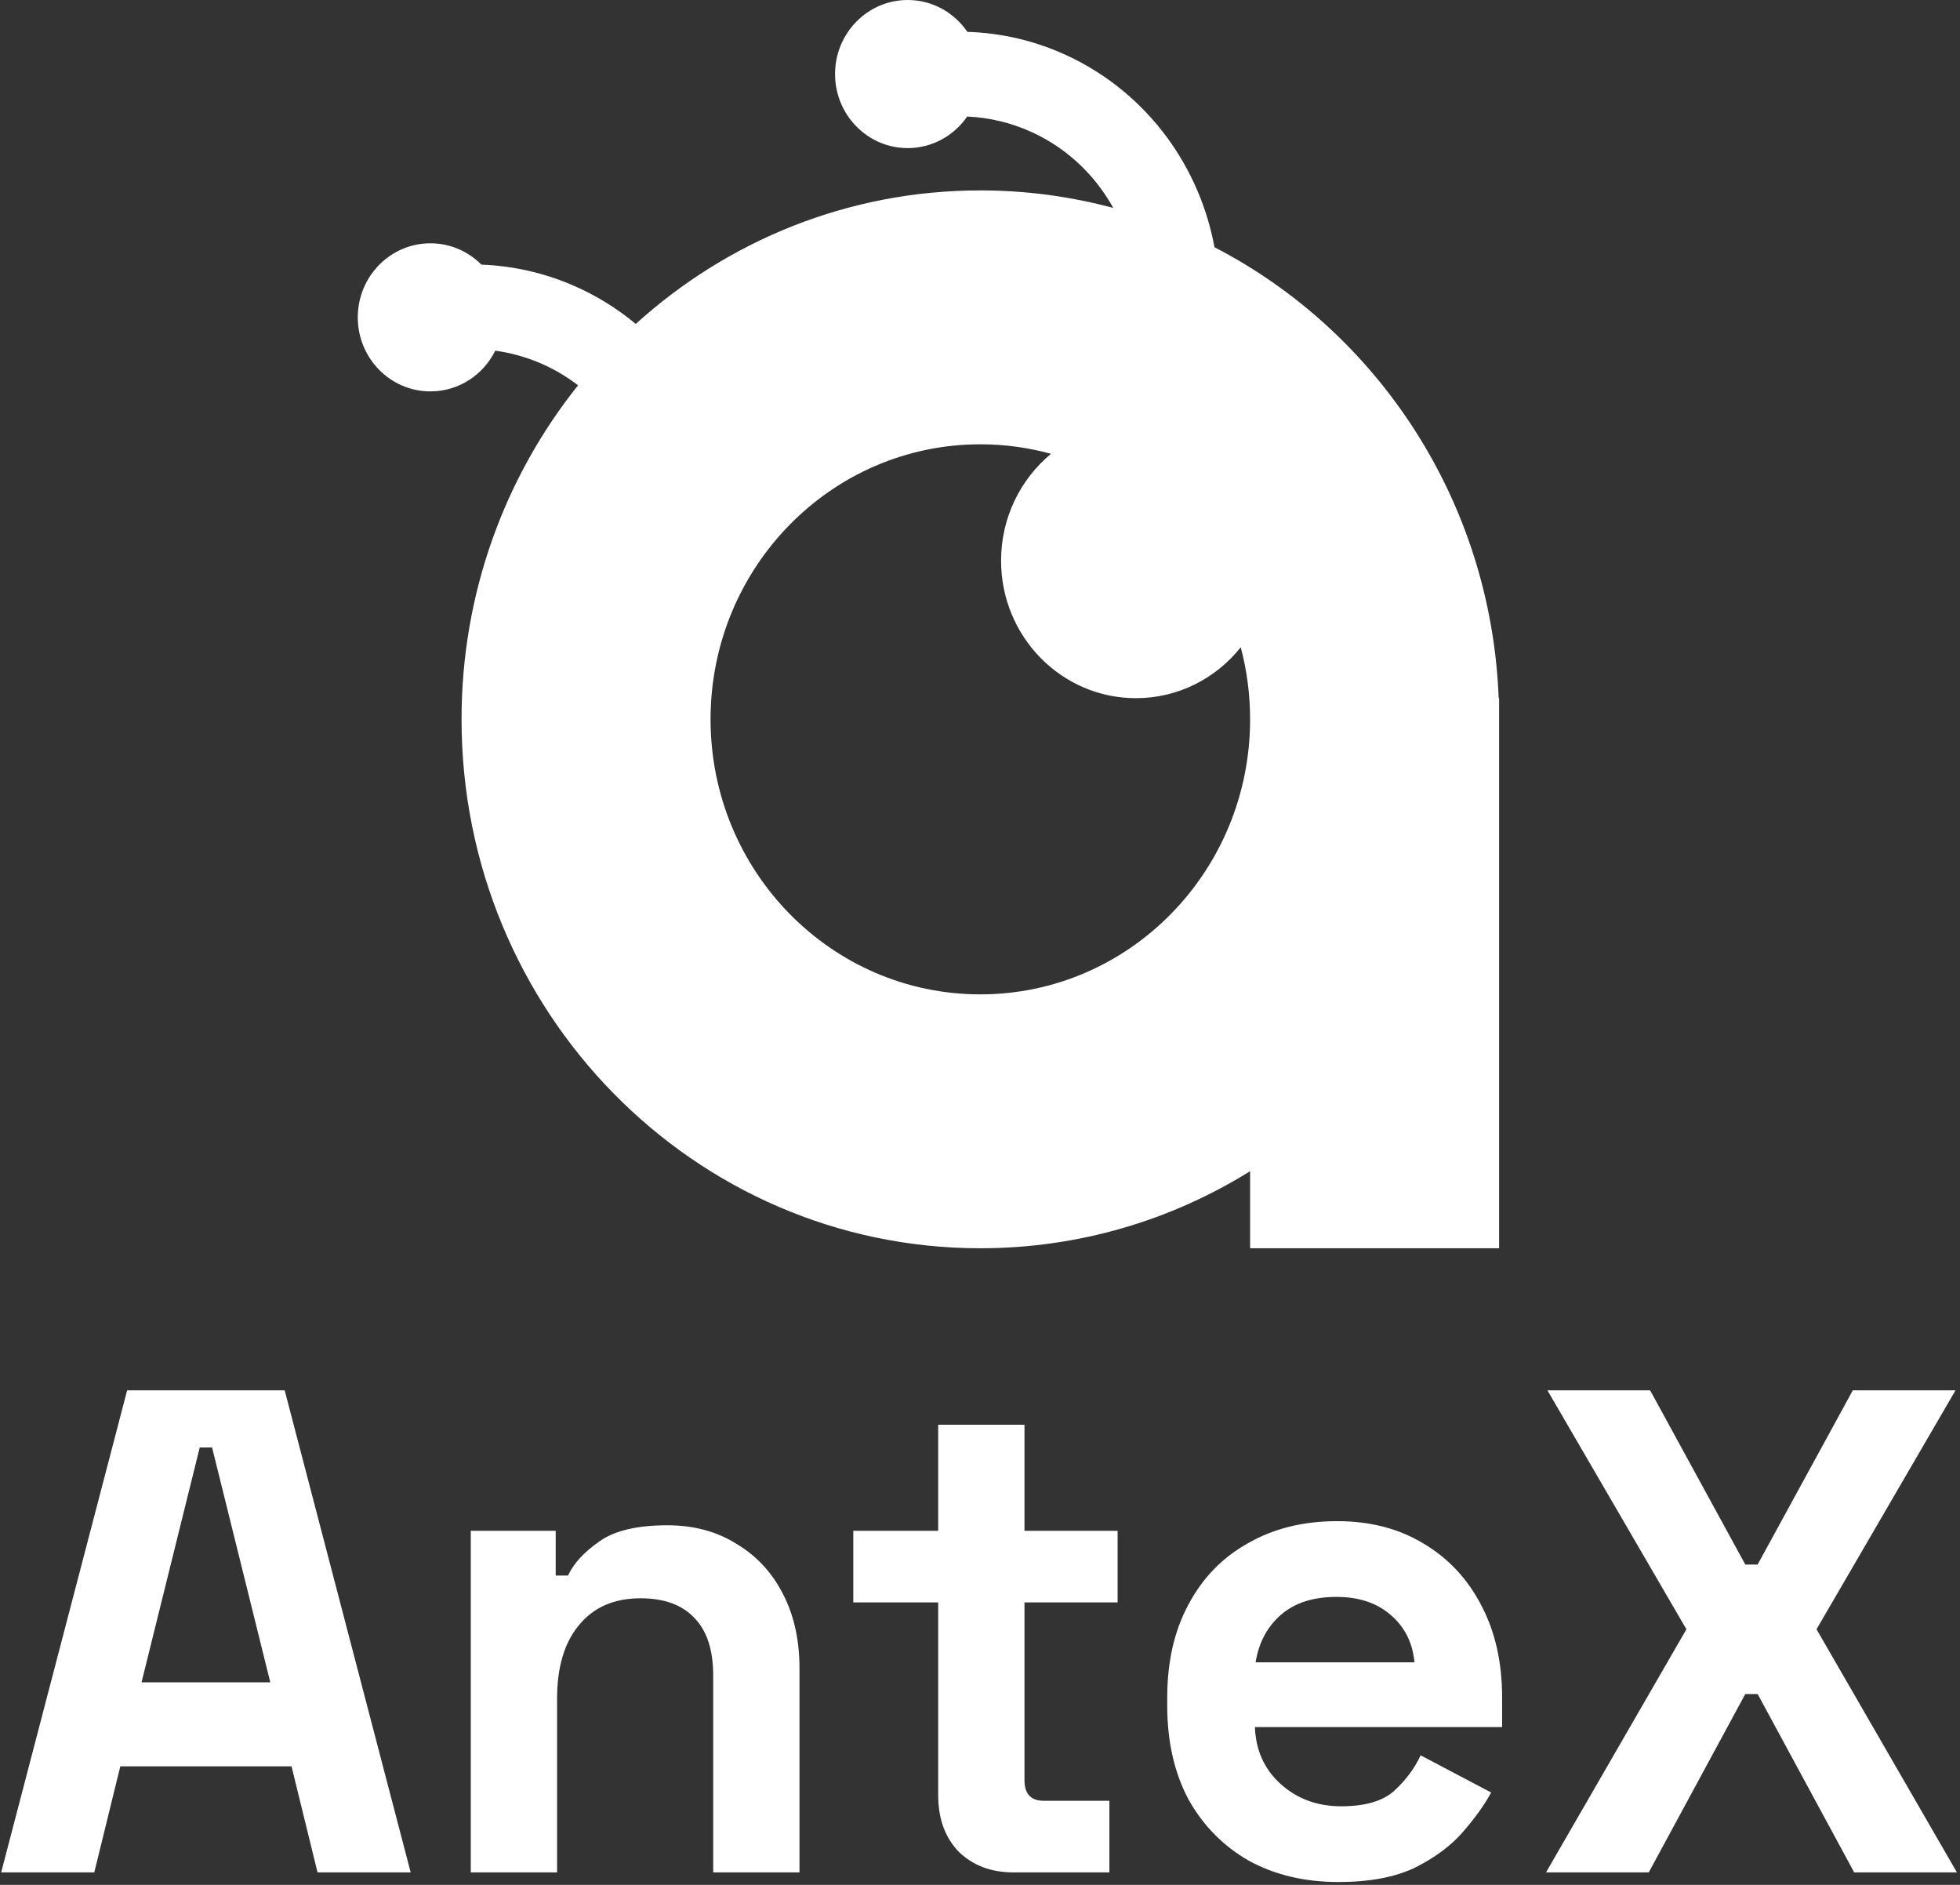 <svg width="104" height="100" viewBox="0 0 104 100" fill="none" xmlns="http://www.w3.org/2000/svg">
<rect x="0" y="0" width="104" height="100" fill="#333333" stroke="none"/>
<path d="M82.034 99.337L89.483 86.439L82.107 73.761H87.557L92.608 83.005H93.262L98.313 73.761H103.763L96.387 86.439L103.836 99.337H98.385L93.262 89.874H92.608L87.485 99.337H82.034Z" fill="white"/>
<path d="M71.02 99.849C69.227 99.849 67.64 99.472 66.26 98.716C64.903 97.937 63.837 96.853 63.062 95.465C62.311 94.052 61.935 92.395 61.935 90.495V90.057C61.935 88.157 62.311 86.513 63.062 85.124C63.813 83.711 64.867 82.627 66.223 81.872C67.58 81.093 69.154 80.703 70.947 80.703C72.715 80.703 74.254 81.105 75.562 81.909C76.87 82.688 77.887 83.784 78.614 85.197C79.341 86.586 79.704 88.206 79.704 90.057V91.628H66.587C66.635 92.87 67.095 93.881 67.967 94.661C68.839 95.44 69.905 95.83 71.165 95.83C72.449 95.83 73.394 95.55 73.999 94.99C74.605 94.429 75.065 93.808 75.38 93.126L79.123 95.099C78.783 95.732 78.287 96.427 77.633 97.182C77.003 97.912 76.155 98.546 75.089 99.082C74.023 99.593 72.667 99.849 71.02 99.849ZM66.623 88.193H75.053C74.956 87.146 74.532 86.306 73.781 85.672C73.054 85.039 72.097 84.722 70.911 84.722C69.675 84.722 68.694 85.039 67.967 85.672C67.241 86.306 66.793 87.146 66.623 88.193Z" fill="white"/>
<path d="M53.779 99.338C52.592 99.338 51.623 98.972 50.872 98.242C50.145 97.486 49.782 96.488 49.782 95.245V85.015H45.276V81.215H49.782V75.588H54.36V81.215H59.302V85.015H54.36V94.442C54.36 95.172 54.7 95.538 55.378 95.538H58.866V99.338H53.779Z" fill="white"/>
<path d="M24.98 99.337V81.214H29.486V83.589H30.14C30.431 82.956 30.976 82.359 31.775 81.799C32.575 81.214 33.786 80.922 35.409 80.922C36.814 80.922 38.037 81.251 39.079 81.908C40.145 82.542 40.968 83.431 41.55 84.576C42.131 85.696 42.422 87.011 42.422 88.522V99.337H37.843V88.887C37.843 87.523 37.504 86.5 36.826 85.818C36.172 85.136 35.227 84.795 33.992 84.795C32.587 84.795 31.497 85.27 30.722 86.22C29.946 87.145 29.559 88.449 29.559 90.129V99.337H24.98Z" fill="white"/>
<path d="M0.062 99.337L6.747 73.761H15.105L21.791 99.337H16.849L15.468 93.71H6.384L5.003 99.337H0.062ZM7.51 89.253H14.342L11.253 76.793H10.599L7.51 89.253Z" fill="white"/>
<path fill-rule="evenodd" clip-rule="evenodd" d="M48.163 0C49.476 2.23053e-05 50.634 0.669 51.33 1.69C53.145 1.746 54.937 2.167 56.599 2.936C58.72 3.916 60.563 5.429 61.954 7.332C63.205 9.045 64.055 11.024 64.442 13.117C73.094 17.586 79.119 26.577 79.522 37.041H79.544V66.225H66.332V62.137C62.161 64.731 57.26 66.225 52.017 66.225C36.814 66.225 24.49 53.661 24.49 38.163C24.49 31.443 26.808 25.274 30.673 20.442C30.043 19.959 29.354 19.556 28.622 19.247C27.87 18.93 27.083 18.715 26.28 18.605C25.645 19.887 24.343 20.765 22.838 20.765C20.71 20.765 18.984 19.007 18.984 16.837C18.984 14.667 20.71 12.908 22.838 12.908C23.893 12.908 24.848 13.34 25.544 14.04C27.18 14.101 28.793 14.459 30.308 15.099C31.546 15.621 32.7 16.325 33.735 17.185C38.596 12.779 45 10.102 52.017 10.102C54.456 10.102 56.82 10.426 59.071 11.032C58.876 10.681 58.66 10.34 58.422 10.015C57.476 8.72 56.223 7.691 54.781 7.025C53.687 6.519 52.512 6.235 51.32 6.183C50.623 7.195 49.469 7.857 48.163 7.857C46.035 7.857 44.31 6.098 44.309 3.929C44.309 1.759 46.035 0 48.163 0ZM52.017 23.572C44.112 23.572 37.703 30.105 37.703 38.163C37.703 46.222 44.112 52.755 52.017 52.755C59.923 52.755 66.332 46.222 66.332 38.163C66.332 36.84 66.159 35.558 65.835 34.34C64.522 35.988 62.52 37.041 60.275 37.041C56.323 37.041 53.118 33.775 53.118 29.745C53.118 27.457 54.152 25.416 55.768 24.078C54.573 23.748 53.315 23.572 52.017 23.572Z" fill="white"/>
</svg>
